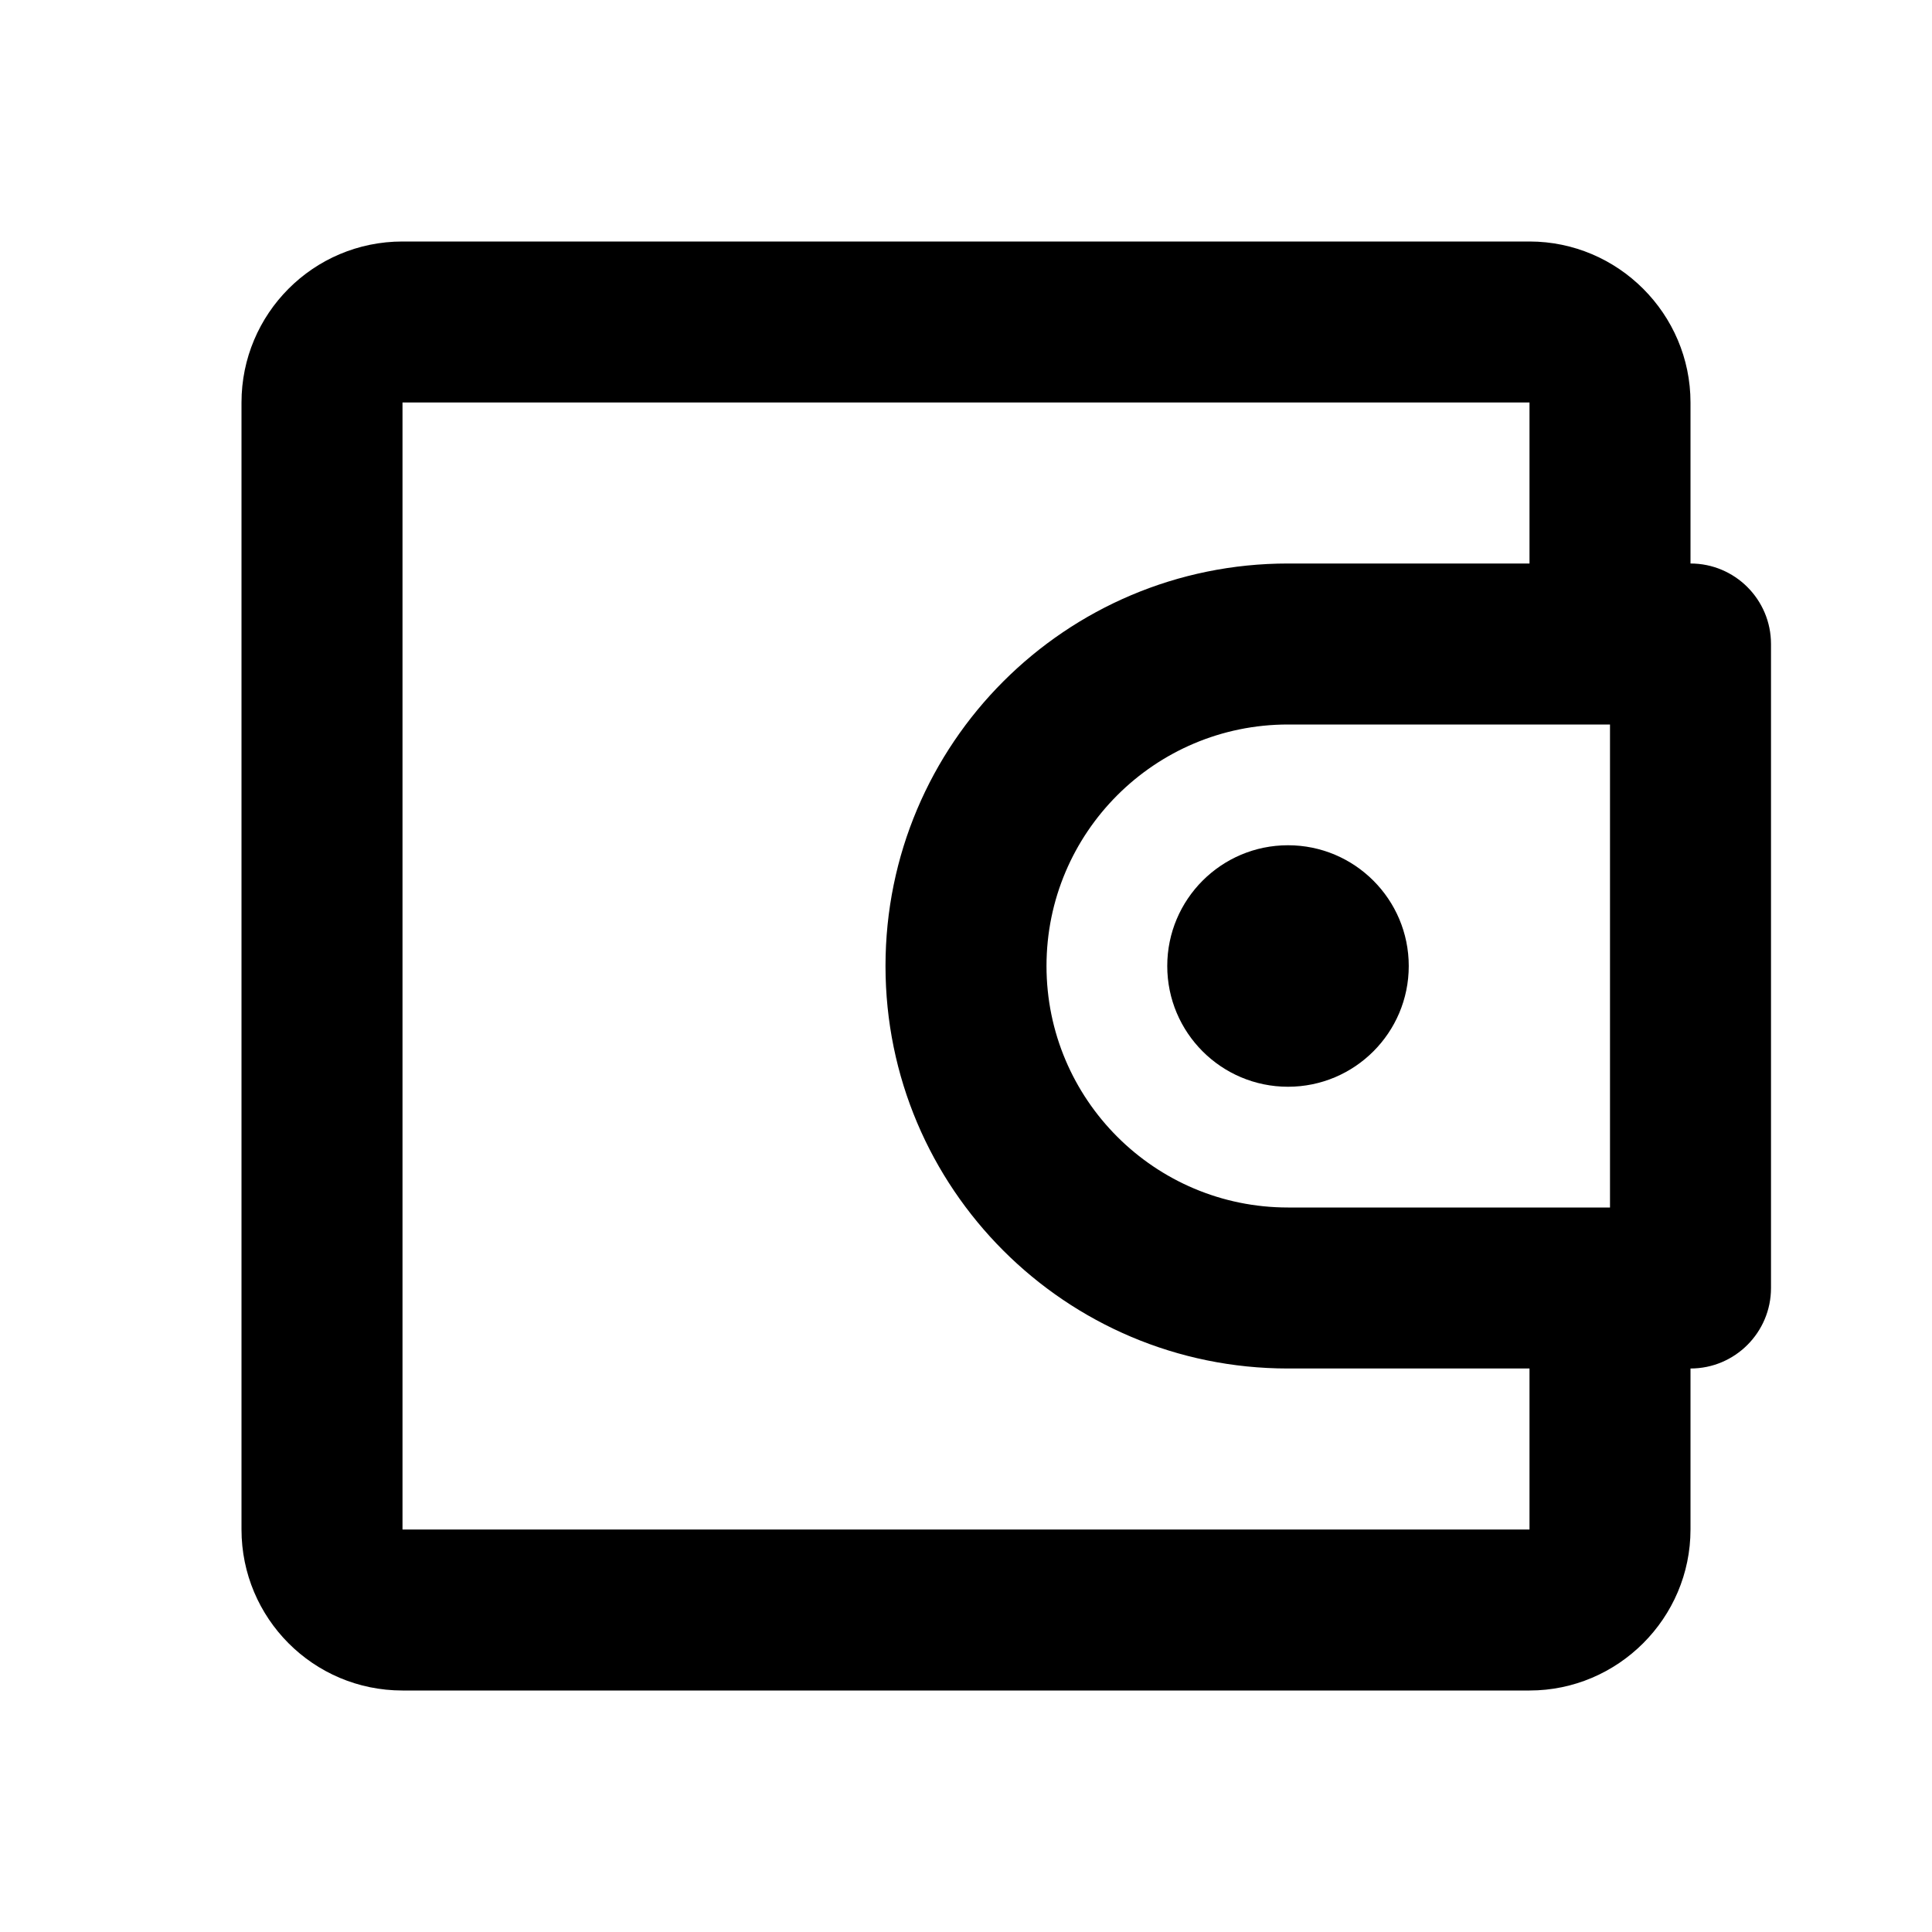 <svg width="12" height="12" viewBox="0 0 12 12"  xmlns="http://www.w3.org/2000/svg">
<path d="M8 6.75C8.414 6.75 8.75 6.414 8.75 6C8.75 5.586 8.414 5.25 8 5.25C7.586 5.25 7.25 5.586 7.25 6C7.25 6.414 7.586 6.75 8 6.75Z" />
<path fill-rule="evenodd" clip-rule="evenodd" d="M10.5 2.5C10.5 1.95 10.05 1.5 9.5 1.5H2.5C1.945 1.5 1.5 1.95 1.5 2.5V9.5C1.5 10.05 1.945 10.5 2.5 10.5H9.5C10.05 10.5 10.5 10.05 10.5 9.5V8.5C10.776 8.5 11 8.276 11 8V4C11 3.724 10.776 3.5 10.5 3.5V2.5ZM9.5 3.5V2.5H2.5V9.5H9.5V8.5H8C6.619 8.5 5.5 7.381 5.5 6C5.5 4.619 6.619 3.5 8 3.5H9.5ZM10 4.5H8C7.172 4.5 6.5 5.172 6.5 6C6.5 6.828 7.172 7.5 8 7.5H10V4.5Z" />
</svg>
